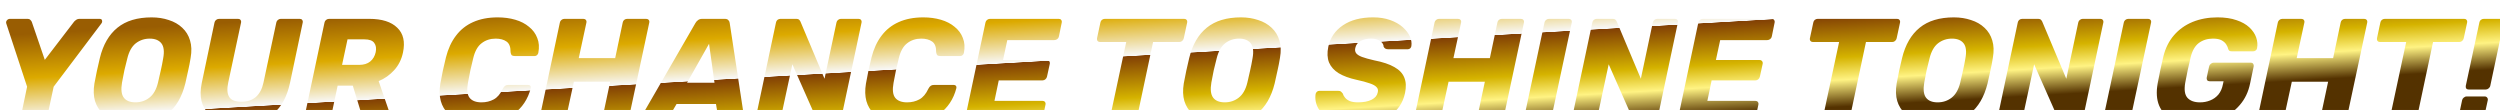 <svg width="932" height="41" viewBox="0 0 932 41" fill="none" xmlns="http://www.w3.org/2000/svg">
<g filter="url(#filter0_iii_51_13248)">
<path d="M6.883 40C6.48 40 6.168 39.872 5.948 39.615C5.765 39.358 5.71 39.028 5.783 38.625L8.258 26.8L0.503 3.26C0.356 2.82 0.43 2.417 0.723 2.05C1.016 1.683 1.401 1.5 1.878 1.5H8.313C8.9 1.5 9.303 1.647 9.523 1.94C9.78 2.197 9.945 2.435 10.018 2.655L14.858 16.79L25.693 2.655C25.84 2.435 26.096 2.197 26.463 1.94C26.83 1.647 27.288 1.5 27.838 1.5H35.263C35.813 1.5 36.125 1.702 36.198 2.105C36.308 2.508 36.216 2.893 35.923 3.26L18.158 26.8L15.628 38.625C15.555 39.028 15.353 39.358 15.023 39.615C14.73 39.872 14.381 40 13.978 40H6.883ZM47.932 40.55C45.622 40.55 43.477 40.238 41.497 39.615C39.517 38.992 37.849 38.057 36.492 36.81C35.135 35.563 34.163 34.005 33.577 32.135C33.027 30.265 32.953 28.083 33.357 25.59C33.65 24.013 33.962 22.437 34.292 20.86C34.658 19.283 35.025 17.688 35.392 16.075C36.602 11.125 38.783 7.367 41.937 4.8C45.09 2.233 49.343 0.95 54.697 0.95C57.007 0.95 59.133 1.28 61.077 1.94C63.057 2.563 64.725 3.517 66.082 4.8C67.475 6.083 68.447 7.66 68.997 9.53C69.584 11.4 69.657 13.582 69.217 16.075C68.96 17.688 68.648 19.283 68.282 20.86C67.952 22.437 67.603 24.013 67.237 25.59C65.99 30.613 63.79 34.372 60.637 36.865C57.483 39.322 53.248 40.55 47.932 40.55ZM48.647 32.63C50.627 32.63 52.368 32.043 53.872 30.87C55.375 29.697 56.438 27.827 57.062 25.26C57.465 23.647 57.813 22.125 58.107 20.695C58.437 19.265 58.73 17.78 58.987 16.24C59.464 13.673 59.243 11.803 58.327 10.63C57.41 9.457 55.962 8.87 53.982 8.87C52.002 8.87 50.26 9.457 48.757 10.63C47.29 11.803 46.245 13.673 45.622 16.24C45.218 17.78 44.852 19.265 44.522 20.695C44.228 22.125 43.935 23.647 43.642 25.26C43.202 27.827 43.422 29.697 44.302 30.87C45.182 32.043 46.63 32.63 48.647 32.63ZM87.417 40.55C85.07 40.55 82.907 40.257 80.927 39.67C78.984 39.047 77.334 38.112 75.977 36.865C74.657 35.618 73.759 34.042 73.282 32.135C72.805 30.228 72.842 27.955 73.392 25.315L78.122 2.875C78.195 2.472 78.397 2.142 78.727 1.885C79.057 1.628 79.424 1.5 79.827 1.5H86.922C87.325 1.5 87.619 1.628 87.802 1.885C88.022 2.142 88.095 2.472 88.022 2.875L83.237 25.26C82.724 27.643 82.852 29.44 83.622 30.65C84.392 31.823 85.895 32.41 88.132 32.41C90.332 32.41 92.129 31.823 93.522 30.65C94.915 29.44 95.869 27.643 96.382 25.26L101.167 2.875C101.24 2.472 101.442 2.142 101.772 1.885C102.102 1.628 102.45 1.5 102.817 1.5H109.912C110.315 1.5 110.609 1.628 110.792 1.885C111.012 2.142 111.085 2.472 111.012 2.875L106.282 25.315C105.145 30.558 103.055 34.408 100.012 36.865C97.005 39.322 92.807 40.55 87.417 40.55ZM112.641 40C112.237 40 111.926 39.872 111.706 39.615C111.522 39.358 111.467 39.028 111.541 38.625L119.131 2.875C119.204 2.472 119.406 2.142 119.736 1.885C120.066 1.628 120.432 1.5 120.836 1.5H135.796C140.526 1.5 144.009 2.6 146.246 4.8C148.519 6.963 149.234 10.043 148.391 14.04C147.841 16.643 146.741 18.843 145.091 20.64C143.477 22.437 141.552 23.793 139.316 24.71L143.991 38.24C144.027 38.35 144.046 38.442 144.046 38.515C144.046 38.588 144.027 38.698 143.991 38.845C143.954 39.138 143.789 39.413 143.496 39.67C143.202 39.89 142.891 40 142.561 40H135.301C134.604 40 134.127 39.835 133.871 39.505C133.651 39.138 133.486 38.808 133.376 38.515L129.691 26.415H124.026L121.441 38.625C121.367 39.028 121.166 39.358 120.836 39.615C120.506 39.872 120.139 40 119.736 40H112.641ZM125.676 18.66H132.056C133.779 18.66 135.154 18.238 136.181 17.395C137.207 16.552 137.886 15.397 138.216 13.93C138.509 12.5 138.326 11.345 137.666 10.465C137.042 9.585 135.832 9.145 134.036 9.145H127.711L125.676 18.66ZM176.947 40.55C174.453 40.55 172.198 40.238 170.182 39.615C168.202 38.992 166.552 38.057 165.232 36.81C163.912 35.527 162.995 33.968 162.482 32.135C161.968 30.265 161.913 28.102 162.317 25.645C162.573 24.142 162.885 22.528 163.252 20.805C163.655 19.082 164.04 17.432 164.407 15.855C165.213 12.665 166.46 9.97 168.147 7.77C169.833 5.533 171.96 3.847 174.527 2.71C177.13 1.537 180.192 0.95 183.712 0.95C186.058 0.95 188.24 1.243 190.257 1.83C192.273 2.417 193.978 3.297 195.372 4.47C196.802 5.607 197.828 7 198.452 8.65C199.112 10.263 199.24 12.115 198.837 14.205C198.763 14.535 198.598 14.81 198.342 15.03C198.122 15.25 197.847 15.36 197.517 15.36H190.037C189.56 15.36 189.193 15.268 188.937 15.085C188.717 14.865 188.57 14.48 188.497 13.93C188.533 12.023 188.038 10.703 187.012 9.97C185.985 9.237 184.628 8.87 182.942 8.87C180.925 8.87 179.183 9.438 177.717 10.575C176.25 11.675 175.205 13.527 174.582 16.13C173.812 19.137 173.152 22.217 172.602 25.37C172.125 27.973 172.345 29.843 173.262 30.98C174.178 32.08 175.645 32.63 177.662 32.63C179.348 32.63 180.87 32.263 182.227 31.53C183.583 30.797 184.702 29.477 185.582 27.57C185.875 27.02 186.168 26.653 186.462 26.47C186.755 26.25 187.14 26.14 187.617 26.14H195.097C195.427 26.14 195.683 26.25 195.867 26.47C196.05 26.69 196.105 26.965 196.032 27.295C195.518 29.348 194.712 31.2 193.612 32.85C192.548 34.463 191.192 35.857 189.542 37.03C187.928 38.167 186.077 39.047 183.987 39.67C181.897 40.257 179.55 40.55 176.947 40.55ZM200.386 40C200.02 40 199.726 39.872 199.506 39.615C199.286 39.358 199.213 39.028 199.286 38.625L206.876 2.875C206.95 2.472 207.151 2.142 207.481 1.885C207.811 1.628 208.16 1.5 208.526 1.5H215.621C216.025 1.5 216.336 1.628 216.556 1.885C216.776 2.142 216.85 2.472 216.776 2.875L213.916 16.13H227.501L230.306 2.875C230.38 2.472 230.563 2.142 230.856 1.885C231.186 1.628 231.553 1.5 231.956 1.5H239.051C239.455 1.5 239.766 1.628 239.986 1.885C240.206 2.142 240.28 2.472 240.206 2.875L232.561 38.625C232.488 39.028 232.286 39.358 231.956 39.615C231.663 39.872 231.315 40 230.911 40H223.816C223.413 40 223.101 39.872 222.881 39.615C222.698 39.358 222.643 39.028 222.716 38.625L225.631 24.93H212.101L209.131 38.625C209.058 39.028 208.856 39.358 208.526 39.615C208.233 39.872 207.885 40 207.481 40H200.386ZM237.903 40C237.463 40 237.151 39.817 236.968 39.45C236.784 39.083 236.803 38.717 237.023 38.35L257.428 3.04C257.648 2.637 257.959 2.288 258.363 1.995C258.766 1.665 259.279 1.5 259.903 1.5H268.373C268.996 1.5 269.436 1.665 269.693 1.995C269.986 2.288 270.151 2.637 270.188 3.04L275.578 38.35C275.688 38.863 275.596 39.267 275.303 39.56C275.009 39.853 274.679 40 274.313 40H267.658C267.108 40 266.704 39.872 266.448 39.615C266.228 39.358 266.081 39.065 266.008 38.735L265.073 33.235H250.388L247.088 38.845C246.904 39.102 246.648 39.358 246.318 39.615C246.024 39.872 245.603 40 245.053 40H237.903ZM254.293 25.315H264.523L262.488 10.795L254.293 25.315ZM280.953 40C280.586 40 280.293 39.872 280.073 39.615C279.853 39.358 279.779 39.028 279.853 38.625L287.443 2.875C287.516 2.472 287.699 2.142 287.993 1.885C288.323 1.628 288.689 1.5 289.093 1.5H294.923C295.509 1.5 295.913 1.628 296.133 1.885C296.353 2.142 296.499 2.362 296.573 2.545L305.538 23.83L309.993 2.875C310.066 2.472 310.268 2.142 310.598 1.885C310.928 1.628 311.276 1.5 311.643 1.5H318.243C318.646 1.5 318.939 1.628 319.123 1.885C319.343 2.142 319.416 2.472 319.343 2.875L311.753 38.625C311.679 38.992 311.478 39.322 311.148 39.615C310.854 39.872 310.506 40 310.103 40H304.273C303.686 40 303.283 39.872 303.063 39.615C302.843 39.322 302.696 39.102 302.623 38.955L293.548 18.44L289.203 38.625C289.129 39.028 288.928 39.358 288.598 39.615C288.304 39.872 287.956 40 287.553 40H280.953ZM335.609 40.55C333.116 40.55 330.861 40.238 328.844 39.615C326.864 38.992 325.214 38.057 323.894 36.81C322.574 35.527 321.657 33.968 321.144 32.135C320.631 30.265 320.576 28.102 320.979 25.645C321.236 24.142 321.547 22.528 321.914 20.805C322.317 19.082 322.702 17.432 323.069 15.855C323.876 12.665 325.122 9.97 326.809 7.77C328.496 5.533 330.622 3.847 333.189 2.71C335.792 1.537 338.854 0.95 342.374 0.95C344.721 0.95 346.902 1.243 348.919 1.83C350.936 2.417 352.641 3.297 354.034 4.47C355.464 5.607 356.491 7 357.114 8.65C357.774 10.263 357.902 12.115 357.499 14.205C357.426 14.535 357.261 14.81 357.004 15.03C356.784 15.25 356.509 15.36 356.179 15.36H348.699C348.222 15.36 347.856 15.268 347.599 15.085C347.379 14.865 347.232 14.48 347.159 13.93C347.196 12.023 346.701 10.703 345.674 9.97C344.647 9.237 343.291 8.87 341.604 8.87C339.587 8.87 337.846 9.438 336.379 10.575C334.912 11.675 333.867 13.527 333.244 16.13C332.474 19.137 331.814 22.217 331.264 25.37C330.787 27.973 331.007 29.843 331.924 30.98C332.841 32.08 334.307 32.63 336.324 32.63C338.011 32.63 339.532 32.263 340.889 31.53C342.246 30.797 343.364 29.477 344.244 27.57C344.537 27.02 344.831 26.653 345.124 26.47C345.417 26.25 345.802 26.14 346.279 26.14H353.759C354.089 26.14 354.346 26.25 354.529 26.47C354.712 26.69 354.767 26.965 354.694 27.295C354.181 29.348 353.374 31.2 352.274 32.85C351.211 34.463 349.854 35.857 348.204 37.03C346.591 38.167 344.739 39.047 342.649 39.67C340.559 40.257 338.212 40.55 335.609 40.55ZM359.048 40C358.682 40 358.388 39.872 358.168 39.615C357.948 39.358 357.875 39.028 357.948 38.625L365.538 2.875C365.612 2.472 365.813 2.142 366.143 1.885C366.473 1.628 366.822 1.5 367.188 1.5H392.873C393.277 1.5 393.57 1.628 393.753 1.885C393.973 2.142 394.047 2.472 393.973 2.875L392.928 8.045C392.855 8.448 392.653 8.778 392.323 9.035C391.993 9.292 391.627 9.42 391.223 9.42H373.678L372.083 16.845H388.363C388.767 16.845 389.078 16.992 389.298 17.285C389.518 17.542 389.592 17.872 389.518 18.275L388.473 23.06C388.4 23.427 388.198 23.757 387.868 24.05C387.575 24.307 387.227 24.435 386.823 24.435H370.488L368.893 32.08H386.823C387.227 32.08 387.52 32.208 387.703 32.465C387.923 32.722 387.997 33.052 387.923 33.455L386.823 38.625C386.75 39.028 386.548 39.358 386.218 39.615C385.925 39.872 385.577 40 385.173 40H359.048ZM413.064 40C412.661 40 412.349 39.872 412.129 39.615C411.909 39.358 411.836 39.028 411.909 38.625L418.014 10.135H408.224C407.857 10.135 407.564 10.007 407.344 9.75C407.124 9.457 407.051 9.127 407.124 8.76L408.389 2.875C408.462 2.472 408.646 2.142 408.939 1.885C409.269 1.628 409.636 1.5 410.039 1.5H439.629C440.032 1.5 440.326 1.628 440.509 1.885C440.729 2.142 440.802 2.472 440.729 2.875L439.464 8.76C439.391 9.127 439.189 9.457 438.859 9.75C438.566 10.007 438.217 10.135 437.814 10.135H428.024L421.974 38.625C421.901 39.028 421.699 39.358 421.369 39.615C421.076 39.872 420.727 40 420.324 40H413.064ZM454.04 40.55C451.73 40.55 449.585 40.238 447.605 39.615C445.625 38.992 443.957 38.057 442.6 36.81C441.244 35.563 440.272 34.005 439.685 32.135C439.135 30.265 439.062 28.083 439.465 25.59C439.759 24.013 440.07 22.437 440.4 20.86C440.767 19.283 441.134 17.688 441.5 16.075C442.71 11.125 444.892 7.367 448.045 4.8C451.199 2.233 455.452 0.95 460.805 0.95C463.115 0.95 465.242 1.28 467.185 1.94C469.165 2.563 470.834 3.517 472.19 4.8C473.584 6.083 474.555 7.66 475.105 9.53C475.692 11.4 475.765 13.582 475.325 16.075C475.069 17.688 474.757 19.283 474.39 20.86C474.06 22.437 473.712 24.013 473.345 25.59C472.099 30.613 469.899 34.372 466.745 36.865C463.592 39.322 459.357 40.55 454.04 40.55ZM454.755 32.63C456.735 32.63 458.477 32.043 459.98 30.87C461.484 29.697 462.547 27.827 463.17 25.26C463.574 23.647 463.922 22.125 464.215 20.695C464.545 19.265 464.839 17.78 465.095 16.24C465.572 13.673 465.352 11.803 464.435 10.63C463.519 9.457 462.07 8.87 460.09 8.87C458.11 8.87 456.369 9.457 454.865 10.63C453.399 11.803 452.354 13.673 451.73 16.24C451.327 17.78 450.96 19.265 450.63 20.695C450.337 22.125 450.044 23.647 449.75 25.26C449.31 27.827 449.53 29.697 450.41 30.87C451.29 32.043 452.739 32.63 454.755 32.63ZM503.689 40.55C500.023 40.55 497.016 40.037 494.669 39.01C492.359 37.983 490.691 36.627 489.664 34.94C488.674 33.217 488.326 31.402 488.619 29.495C488.693 29.202 488.839 28.945 489.059 28.725C489.316 28.468 489.609 28.34 489.939 28.34H496.979C497.493 28.34 497.859 28.432 498.079 28.615C498.299 28.798 498.519 29.037 498.739 29.33C498.886 29.88 499.179 30.412 499.619 30.925C500.059 31.438 500.664 31.86 501.434 32.19C502.241 32.483 503.231 32.63 504.404 32.63C506.531 32.63 508.236 32.3 509.519 31.64C510.803 30.98 511.554 30.082 511.774 28.945C511.994 28.138 511.848 27.478 511.334 26.965C510.858 26.415 509.996 25.938 508.749 25.535C507.539 25.095 505.908 24.655 503.854 24.215C501.178 23.628 498.978 22.822 497.254 21.795C495.531 20.732 494.321 19.393 493.624 17.78C492.964 16.13 492.873 14.168 493.349 11.895C494.083 8.522 495.898 5.863 498.794 3.92C501.691 1.94 505.449 0.95 510.069 0.95C512.453 0.95 514.561 1.28 516.394 1.94C518.264 2.6 519.823 3.48 521.069 4.58C522.316 5.68 523.214 6.853 523.764 8.1C524.314 9.31 524.498 10.502 524.314 11.675C524.278 11.968 524.131 12.243 523.874 12.5C523.618 12.72 523.324 12.83 522.994 12.83H515.624C515.258 12.83 514.928 12.757 514.634 12.61C514.378 12.463 514.158 12.225 513.974 11.895C513.974 11.088 513.553 10.392 512.709 9.805C511.866 9.182 510.748 8.87 509.354 8.87C507.778 8.87 506.458 9.163 505.394 9.75C504.331 10.3 503.671 11.162 503.414 12.335C503.231 13.068 503.323 13.71 503.689 14.26C504.093 14.81 504.826 15.287 505.889 15.69C506.989 16.093 508.493 16.515 510.399 16.955C513.626 17.578 516.156 18.422 517.989 19.485C519.823 20.512 521.051 21.813 521.674 23.39C522.334 24.967 522.426 26.892 521.949 29.165C521.143 32.905 519.181 35.747 516.064 37.69C512.984 39.597 508.859 40.55 503.689 40.55ZM526.465 40C526.099 40 525.805 39.872 525.585 39.615C525.365 39.358 525.292 39.028 525.365 38.625L532.955 2.875C533.029 2.472 533.23 2.142 533.56 1.885C533.89 1.628 534.239 1.5 534.605 1.5H541.7C542.104 1.5 542.415 1.628 542.635 1.885C542.855 2.142 542.929 2.472 542.855 2.875L539.995 16.13H553.58L556.385 2.875C556.459 2.472 556.642 2.142 556.935 1.885C557.265 1.628 557.632 1.5 558.035 1.5H565.13C565.534 1.5 565.845 1.628 566.065 1.885C566.285 2.142 566.359 2.472 566.285 2.875L558.64 38.625C558.567 39.028 558.365 39.358 558.035 39.615C557.742 39.872 557.394 40 556.99 40H549.895C549.492 40 549.18 39.872 548.96 39.615C548.777 39.358 548.722 39.028 548.795 38.625L551.71 24.93H538.18L535.21 38.625C535.137 39.028 534.935 39.358 534.605 39.615C534.312 39.872 533.964 40 533.56 40H526.465ZM567.447 40C567.043 40 566.732 39.872 566.512 39.615C566.292 39.358 566.218 39.028 566.292 38.625L573.937 2.875C574.01 2.472 574.212 2.142 574.542 1.885C574.872 1.628 575.22 1.5 575.587 1.5H583.012C583.378 1.5 583.672 1.628 583.892 1.885C584.112 2.142 584.185 2.472 584.112 2.875L576.467 38.625C576.393 39.028 576.192 39.358 575.862 39.615C575.568 39.872 575.238 40 574.872 40H567.447ZM585.279 40C584.912 40 584.619 39.872 584.399 39.615C584.179 39.358 584.105 39.028 584.179 38.625L591.769 2.875C591.842 2.472 592.025 2.142 592.319 1.885C592.649 1.628 593.015 1.5 593.419 1.5H599.249C599.835 1.5 600.239 1.628 600.459 1.885C600.679 2.142 600.825 2.362 600.899 2.545L609.864 23.83L614.319 2.875C614.392 2.472 614.594 2.142 614.924 1.885C615.254 1.628 615.602 1.5 615.969 1.5H622.569C622.972 1.5 623.265 1.628 623.449 1.885C623.669 2.142 623.742 2.472 623.669 2.875L616.079 38.625C616.005 38.992 615.804 39.322 615.474 39.615C615.18 39.872 614.832 40 614.429 40H608.599C608.012 40 607.609 39.872 607.389 39.615C607.169 39.322 607.022 39.102 606.949 38.955L597.874 18.44L593.529 38.625C593.455 39.028 593.254 39.358 592.924 39.615C592.63 39.872 592.282 40 591.879 40H585.279ZM624.81 40C624.443 40 624.15 39.872 623.93 39.615C623.71 39.358 623.637 39.028 623.71 38.625L631.3 2.875C631.373 2.472 631.575 2.142 631.905 1.885C632.235 1.628 632.583 1.5 632.95 1.5H658.635C659.038 1.5 659.332 1.628 659.515 1.885C659.735 2.142 659.808 2.472 659.735 2.875L658.69 8.045C658.617 8.448 658.415 8.778 658.085 9.035C657.755 9.292 657.388 9.42 656.985 9.42H639.44L637.845 16.845H654.125C654.528 16.845 654.84 16.992 655.06 17.285C655.28 17.542 655.353 17.872 655.28 18.275L654.235 23.06C654.162 23.427 653.96 23.757 653.63 24.05C653.337 24.307 652.988 24.435 652.585 24.435H636.25L634.655 32.08H652.585C652.988 32.08 653.282 32.208 653.465 32.465C653.685 32.722 653.758 33.052 653.685 33.455L652.585 38.625C652.512 39.028 652.31 39.358 651.98 39.615C651.687 39.872 651.338 40 650.935 40H624.81ZM678.826 40C678.422 40 678.111 39.872 677.891 39.615C677.671 39.358 677.597 39.028 677.671 38.625L683.776 10.135H673.986C673.619 10.135 673.326 10.007 673.106 9.75C672.886 9.457 672.812 9.127 672.886 8.76L674.151 2.875C674.224 2.472 674.407 2.142 674.701 1.885C675.031 1.628 675.397 1.5 675.801 1.5H705.391C705.794 1.5 706.087 1.628 706.271 1.885C706.491 2.142 706.564 2.472 706.491 2.875L705.226 8.76C705.152 9.127 704.951 9.457 704.621 9.75C704.327 10.007 703.979 10.135 703.576 10.135H693.786L687.736 38.625C687.662 39.028 687.461 39.358 687.131 39.615C686.837 39.872 686.489 40 686.086 40H678.826ZM719.802 40.55C717.492 40.55 715.347 40.238 713.367 39.615C711.387 38.992 709.719 38.057 708.362 36.81C707.005 35.563 706.034 34.005 705.447 32.135C704.897 30.265 704.824 28.083 705.227 25.59C705.52 24.013 705.832 22.437 706.162 20.86C706.529 19.283 706.895 17.688 707.262 16.075C708.472 11.125 710.654 7.367 713.807 4.8C716.96 2.233 721.214 0.95 726.567 0.95C728.877 0.95 731.004 1.28 732.947 1.94C734.927 2.563 736.595 3.517 737.952 4.8C739.345 6.083 740.317 7.66 740.867 9.53C741.454 11.4 741.527 13.582 741.087 16.075C740.83 17.688 740.519 19.283 740.152 20.86C739.822 22.437 739.474 24.013 739.107 25.59C737.86 30.613 735.66 34.372 732.507 36.865C729.354 39.322 725.119 40.55 719.802 40.55ZM720.517 32.63C722.497 32.63 724.239 32.043 725.742 30.87C727.245 29.697 728.309 27.827 728.932 25.26C729.335 23.647 729.684 22.125 729.977 20.695C730.307 19.265 730.6 17.78 730.857 16.24C731.334 13.673 731.114 11.803 730.197 10.63C729.28 9.457 727.832 8.87 725.852 8.87C723.872 8.87 722.13 9.457 720.627 10.63C719.16 11.803 718.115 13.673 717.492 16.24C717.089 17.78 716.722 19.265 716.392 20.695C716.099 22.125 715.805 23.647 715.512 25.26C715.072 27.827 715.292 29.697 716.172 30.87C717.052 32.043 718.5 32.63 720.517 32.63ZM743.887 40C743.521 40 743.227 39.872 743.007 39.615C742.787 39.358 742.714 39.028 742.787 38.625L750.377 2.875C750.451 2.472 750.634 2.142 750.927 1.885C751.257 1.628 751.624 1.5 752.027 1.5H757.857C758.444 1.5 758.847 1.628 759.067 1.885C759.287 2.142 759.434 2.362 759.507 2.545L768.472 23.83L772.927 2.875C773.001 2.472 773.202 2.142 773.532 1.885C773.862 1.628 774.211 1.5 774.577 1.5H781.177C781.581 1.5 781.874 1.628 782.057 1.885C782.277 2.142 782.351 2.472 782.277 2.875L774.687 38.625C774.614 38.992 774.412 39.322 774.082 39.615C773.789 39.872 773.441 40 773.037 40H767.207C766.621 40 766.217 39.872 765.997 39.615C765.777 39.322 765.631 39.102 765.557 38.955L756.482 18.44L752.137 38.625C752.064 39.028 751.862 39.358 751.532 39.615C751.239 39.872 750.891 40 750.487 40H743.887ZM783.418 40C783.015 40 782.703 39.872 782.483 39.615C782.263 39.358 782.19 39.028 782.263 38.625L789.908 2.875C789.982 2.472 790.183 2.142 790.513 1.885C790.843 1.628 791.192 1.5 791.558 1.5H798.983C799.35 1.5 799.643 1.628 799.863 1.885C800.083 2.142 800.157 2.472 800.083 2.875L792.438 38.625C792.365 39.028 792.163 39.358 791.833 39.615C791.54 39.872 791.21 40 790.843 40H783.418ZM816.43 40.55C812.947 40.55 810.069 39.982 807.795 38.845C805.559 37.672 803.982 35.985 803.065 33.785C802.149 31.548 801.965 28.835 802.515 25.645C802.809 24.068 803.139 22.4 803.505 20.64C803.909 18.843 804.294 17.138 804.66 15.525C805.43 12.408 806.75 9.768 808.62 7.605C810.49 5.442 812.8 3.792 815.55 2.655C818.337 1.518 821.435 0.95 824.845 0.95C827.595 0.95 829.96 1.298 831.94 1.995C833.92 2.655 835.515 3.553 836.725 4.69C837.935 5.827 838.779 7.073 839.255 8.43C839.732 9.787 839.842 11.125 839.585 12.445C839.549 12.775 839.384 13.05 839.09 13.27C838.834 13.49 838.522 13.6 838.155 13.6H830.125C829.759 13.6 829.484 13.545 829.3 13.435C829.117 13.288 828.97 13.087 828.86 12.83C828.75 12.28 828.512 11.712 828.145 11.125C827.779 10.502 827.21 9.97 826.44 9.53C825.67 9.09 824.57 8.87 823.14 8.87C821.087 8.87 819.327 9.42 817.86 10.52C816.43 11.62 815.422 13.38 814.835 15.8C814.469 17.377 814.102 18.972 813.735 20.585C813.405 22.162 813.094 23.757 812.8 25.37C812.36 27.937 812.635 29.788 813.625 30.925C814.652 32.062 816.21 32.63 818.3 32.63C819.657 32.63 820.922 32.392 822.095 31.915C823.305 31.438 824.332 30.705 825.175 29.715C826.019 28.688 826.587 27.387 826.88 25.81L827.1 24.765H821.93C821.527 24.765 821.215 24.637 820.995 24.38C820.812 24.087 820.757 23.738 820.83 23.335L821.71 19.265C821.784 18.862 821.985 18.532 822.315 18.275C822.645 17.982 822.994 17.835 823.36 17.835H837.275C837.679 17.835 837.972 17.982 838.155 18.275C838.339 18.532 838.394 18.862 838.32 19.265L837 25.535C836.377 28.688 835.094 31.383 833.15 33.62C831.244 35.857 828.842 37.58 825.945 38.79C823.085 39.963 819.914 40.55 816.43 40.55ZM840.835 40C840.469 40 840.175 39.872 839.955 39.615C839.735 39.358 839.662 39.028 839.735 38.625L847.325 2.875C847.399 2.472 847.6 2.142 847.93 1.885C848.26 1.628 848.609 1.5 848.975 1.5H856.07C856.474 1.5 856.785 1.628 857.005 1.885C857.225 2.142 857.299 2.472 857.225 2.875L854.365 16.13H867.95L870.755 2.875C870.829 2.472 871.012 2.142 871.305 1.885C871.635 1.628 872.002 1.5 872.405 1.5H879.5C879.904 1.5 880.215 1.628 880.435 1.885C880.655 2.142 880.729 2.472 880.655 2.875L873.01 38.625C872.937 39.028 872.735 39.358 872.405 39.615C872.112 39.872 871.764 40 871.36 40H864.265C863.862 40 863.55 39.872 863.33 39.615C863.147 39.358 863.092 39.028 863.165 38.625L866.08 24.93H852.55L849.58 38.625C849.507 39.028 849.305 39.358 848.975 39.615C848.682 39.872 848.334 40 847.93 40H840.835ZM890.232 40C889.829 40 889.517 39.872 889.297 39.615C889.077 39.358 889.004 39.028 889.077 38.625L895.182 10.135H885.392C885.025 10.135 884.732 10.007 884.512 9.75C884.292 9.457 884.219 9.127 884.292 8.76L885.557 2.875C885.63 2.472 885.814 2.142 886.107 1.885C886.437 1.628 886.804 1.5 887.207 1.5H916.797C917.2 1.5 917.494 1.628 917.677 1.885C917.897 2.142 917.97 2.472 917.897 2.875L916.632 8.76C916.559 9.127 916.357 9.457 916.027 9.75C915.734 10.007 915.385 10.135 914.982 10.135H905.192L899.142 38.625C899.069 39.028 898.867 39.358 898.537 39.615C898.244 39.872 897.895 40 897.492 40H890.232ZM918.499 27.845C918.096 27.845 917.784 27.717 917.564 27.46C917.381 27.167 917.326 26.837 917.399 26.47L922.459 2.875C922.533 2.472 922.716 2.142 923.009 1.885C923.339 1.628 923.706 1.5 924.109 1.5H930.434C930.801 1.5 931.094 1.628 931.314 1.885C931.534 2.142 931.608 2.472 931.534 2.875L926.529 26.47C926.456 26.837 926.236 27.167 925.869 27.46C925.539 27.717 925.191 27.845 924.824 27.845H918.499ZM915.694 40C915.328 40 915.034 39.872 914.814 39.615C914.594 39.358 914.521 39.028 914.594 38.625L916.024 31.86C916.098 31.457 916.299 31.127 916.629 30.87C916.959 30.577 917.326 30.43 917.729 30.43H924.494C924.861 30.43 925.154 30.577 925.374 30.87C925.594 31.127 925.668 31.457 925.594 31.86L924.109 38.625C924.036 39.028 923.834 39.358 923.504 39.615C923.211 39.872 922.863 40 922.459 40H915.694Z" fill="url(#paint0_linear_51_13248)"/>
</g>
<defs>
<filter id="filter0_iii_51_13248" x="0.283" y="0.028" width="932.283" height="46.052" filterUnits="userSpaceOnUse" color-interpolation-filters="sRGB">
<feFlood flood-opacity="0" result="BackgroundImageFix"/>
<feBlend mode="normal" in="SourceGraphic" in2="BackgroundImageFix" result="shape"/>
<feColorMatrix in="SourceAlpha" type="matrix" values="0 0 0 0 0 0 0 0 0 0 0 0 0 0 0 0 0 0 127 0" result="hardAlpha"/>
<feOffset dy="1.843"/>
<feGaussianBlur stdDeviation="0.461"/>
<feComposite in2="hardAlpha" operator="arithmetic" k2="-1" k3="1"/>
<feColorMatrix type="matrix" values="0 0 0 0 1 0 0 0 0 1 0 0 0 0 1 0 0 0 1 0"/>
<feBlend mode="normal" in2="shape" result="effect1_innerShadow_51_13248"/>
<feColorMatrix in="SourceAlpha" type="matrix" values="0 0 0 0 0 0 0 0 0 0 0 0 0 0 0 0 0 0 127 0" result="hardAlpha"/>
<feOffset dx="0.922" dy="-2.765"/>
<feGaussianBlur stdDeviation="0.461"/>
<feComposite in2="hardAlpha" operator="arithmetic" k2="-1" k3="1"/>
<feColorMatrix type="matrix" values="0 0 0 0 0 0 0 0 0 0 0 0 0 0 0 0 0 0 0.3 0"/>
<feBlend mode="normal" in2="effect1_innerShadow_51_13248" result="effect2_innerShadow_51_13248"/>
<feColorMatrix in="SourceAlpha" type="matrix" values="0 0 0 0 0 0 0 0 0 0 0 0 0 0 0 0 0 0 127 0" result="hardAlpha"/>
<feOffset dx="0.922" dy="6.452"/>
<feGaussianBlur stdDeviation="2.765"/>
<feComposite in2="hardAlpha" operator="arithmetic" k2="-1" k3="1"/>
<feColorMatrix type="matrix" values="0 0 0 0 1 0 0 0 0 1 0 0 0 0 1 0 0 0 0.7 0"/>
<feBlend mode="normal" in2="effect2_innerShadow_51_13248" result="effect3_innerShadow_51_13248"/>
</filter>
<linearGradient id="paint0_linear_51_13248" x1="270.415" y1="-7.874" x2="274.18" y2="57.816" gradientUnits="userSpaceOnUse">
<stop stop-color="#995D02"/>
<stop offset="0.25" stop-color="#DCAA00"/>
<stop offset="0.481" stop-color="#F8F8F8"/>
<stop offset="0.484" stop-color="#824004"/>
<stop offset="0.72" stop-color="#D5B300"/>
<stop offset="0.848" stop-color="#FFF383"/>
<stop offset="1" stop-color="#543200"/>
</linearGradient>
</defs>
</svg>
